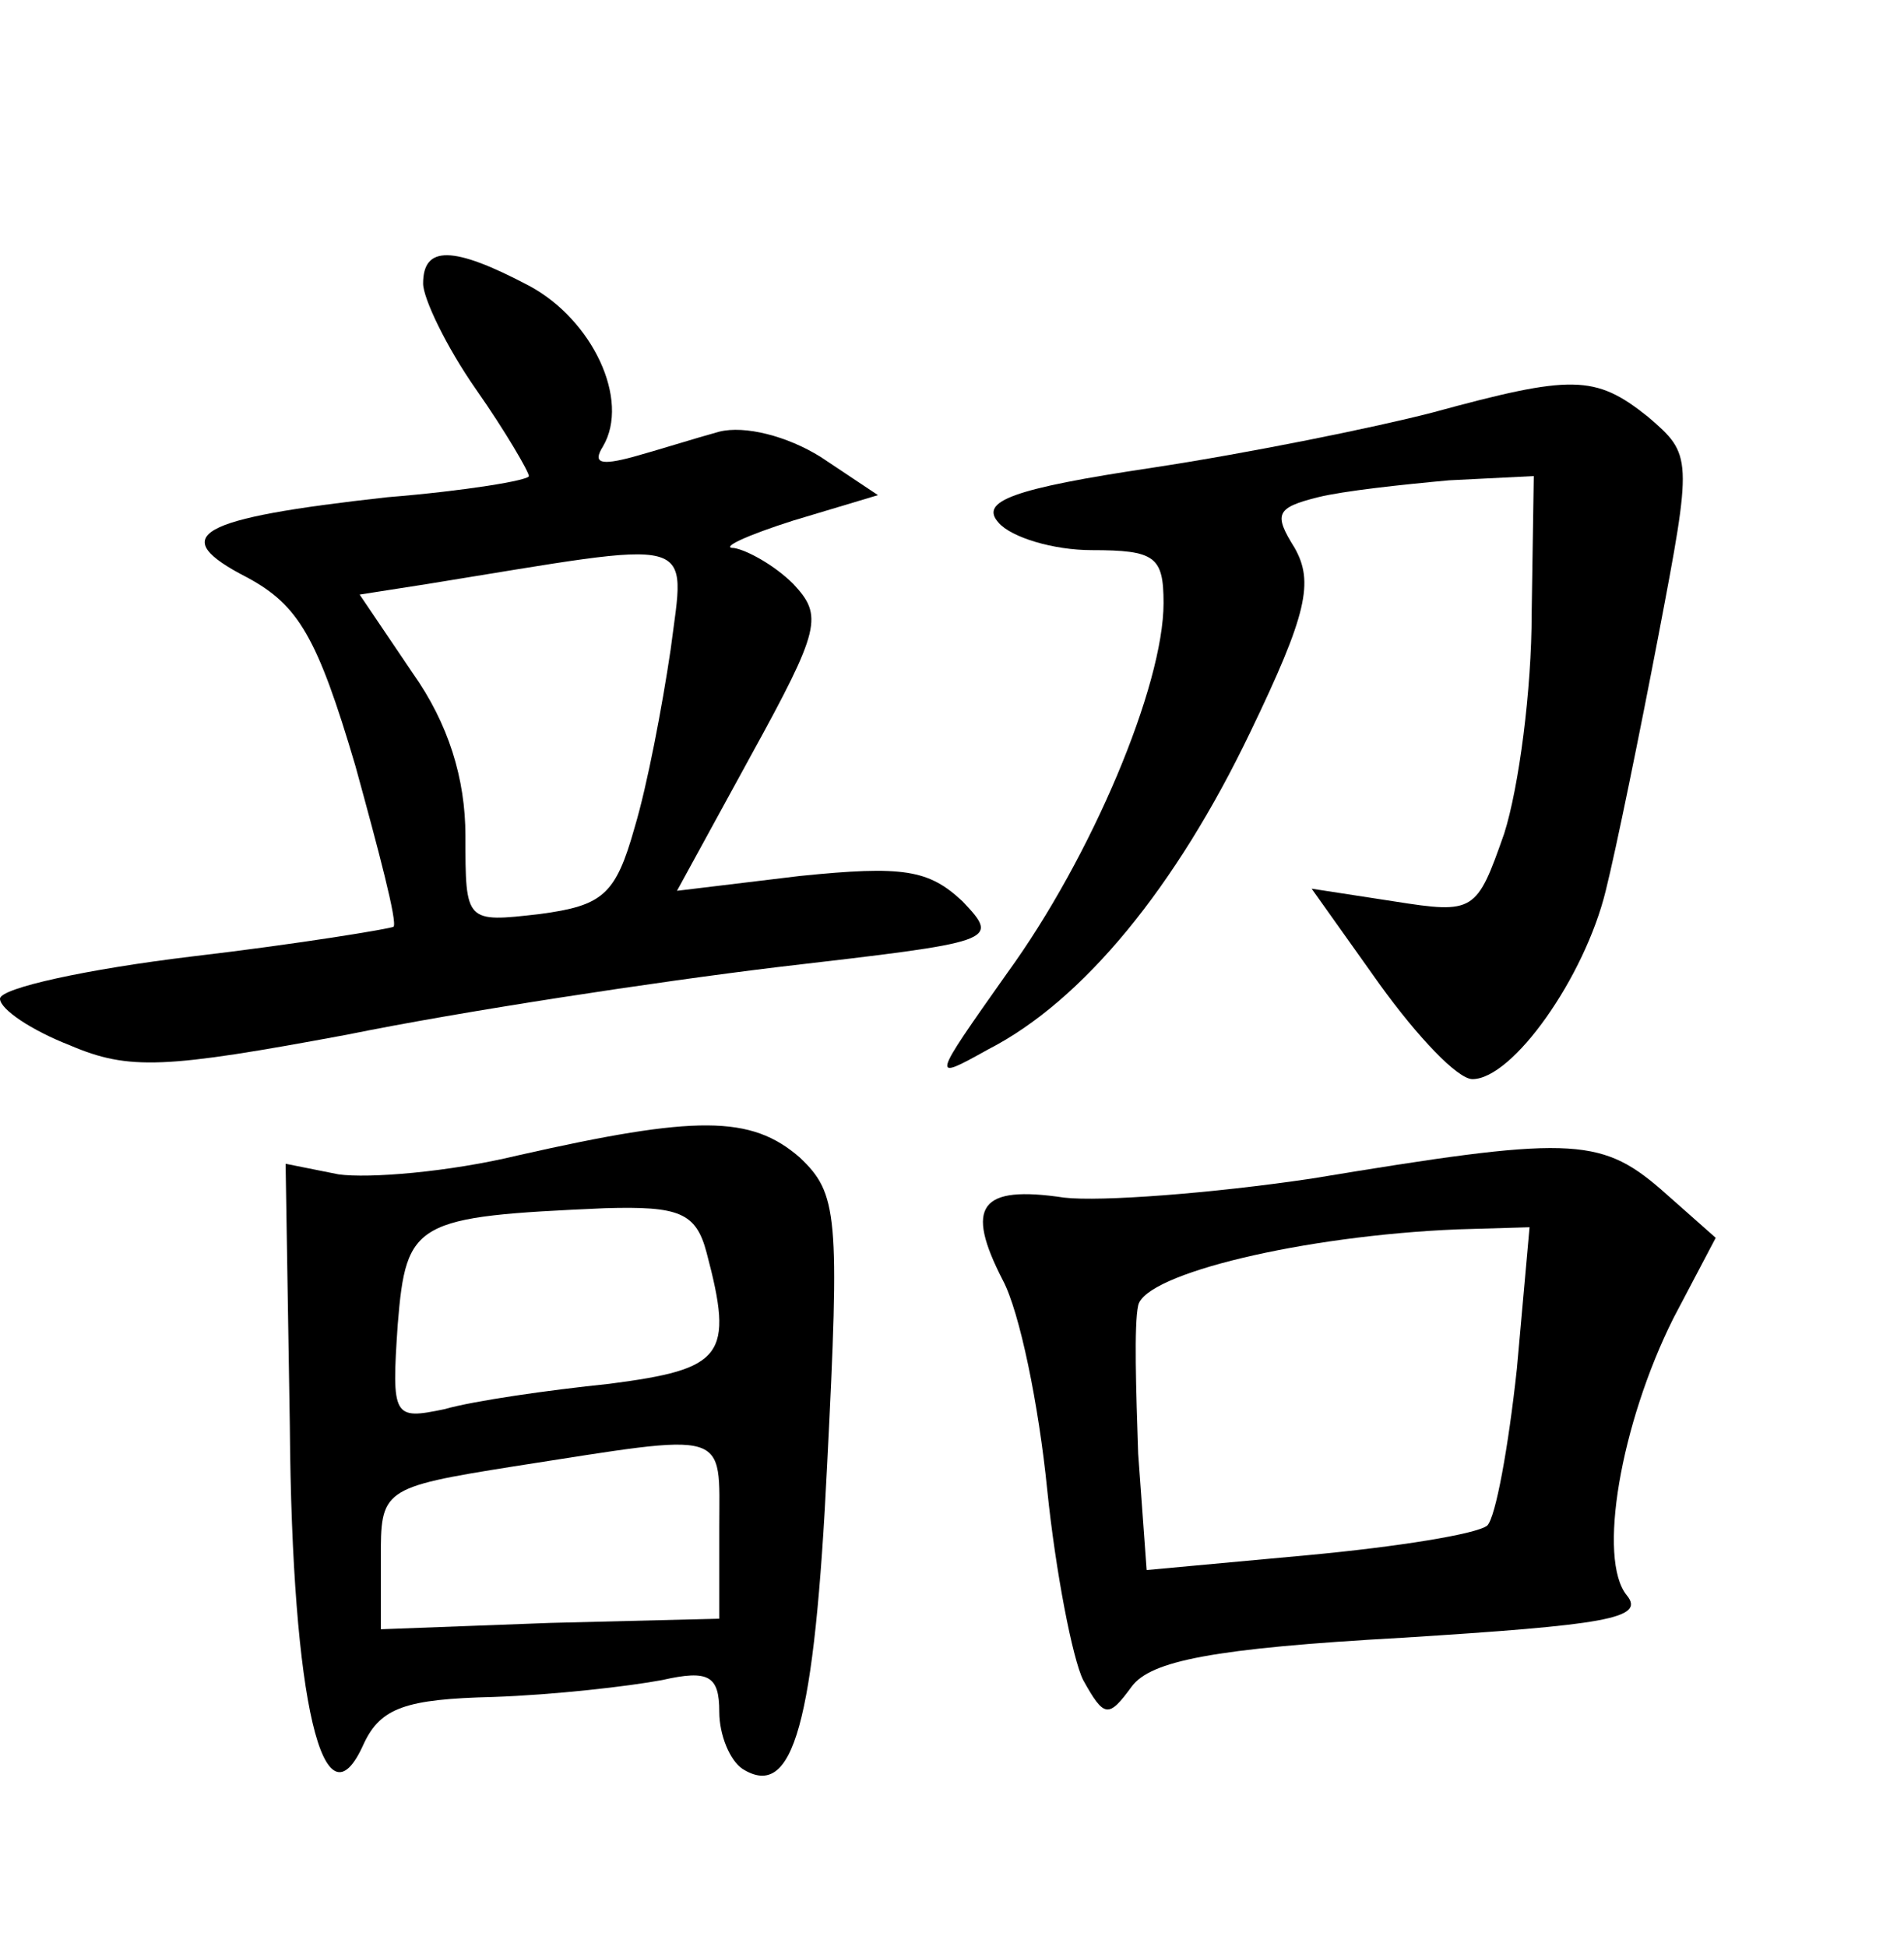 <?xml version="1.0" standalone="no"?>
<!DOCTYPE svg PUBLIC "-//W3C//DTD SVG 20010904//EN"
 "http://www.w3.org/TR/2001/REC-SVG-20010904/DTD/svg10.dtd">
<svg version="1.0" xmlns="http://www.w3.org/2000/svg"
 width="90pt" height="92pt" viewBox="0 0 90 92"
 preserveAspectRatio="xMidYMid meet">
<g transform="translate(0,92) scale(0.1,-0.1)"
fill="#000000" stroke="none">
<path d="M200 786 c0 -7 11 -30 25 -50 14 -20 25 -39 25 -41 0 -2 -30 -7 -67
-10 -90 -10 -105 -18 -66 -38 24 -13 33 -28 51 -89 11 -40 20 -74 18 -76 -2
-1 -44 -8 -95 -14 -50 -6 -91 -15 -91 -20 0 -5 15 -15 33 -22 28 -12 45 -11
131 5 54 11 146 25 204 32 103 12 105 12 87 31 -16 15 -28 17 -77 12 l-58 -7
35 64 c33 60 34 66 20 81 -9 9 -22 16 -28 17 -7 0 6 6 28 13 l40 12 -27 18
c-16 10 -36 15 -48 12 -11 -3 -30 -9 -41 -12 -15 -4 -19 -3 -14 5 13 22 -5 60
-35 76 -36 19 -50 19 -50 1z m117 -173 c-4 -27 -11 -64 -17 -84 -9 -32 -15
-37 -45 -41 -35 -4 -35 -4 -35 37 0 27 -8 53 -25 77 l-25 37 32 5 c130 21 122
24 115 -31z"/>
<path d="M677 725 c-27 -7 -86 -19 -132 -26 -67 -10 -82 -16 -73 -26 6 -7 26
-13 44 -13 30 0 34 -3 34 -25 0 -39 -34 -120 -74 -175 -36 -51 -36 -51 -9 -36
45 23 89 77 124 150 27 56 30 71 21 87 -10 16 -9 19 11 24 12 3 40 6 62 8 l40
2 -1 -65 c0 -36 -6 -82 -13 -104 -13 -37 -14 -38 -52 -32 l-39 6 32 -45 c18
-25 37 -45 44 -45 19 0 53 48 63 89 5 20 16 74 25 121 16 84 16 85 -5 103 -25
20 -36 20 -102 2z"/>
<path d="M245 374 c-33 -8 -71 -11 -85 -9 l-25 5 2 -124 c1 -131 16 -193 35
-150 8 17 20 21 61 22 29 1 64 5 80 8 22 5 27 2 27 -15 0 -11 5 -23 11 -27 24
-15 34 21 40 144 6 118 5 128 -13 145 -23 20 -49 20 -133 1z m89 -46 c13 -49
8 -55 -46 -62 -29 -3 -64 -8 -78 -12 -24 -5 -25 -4 -22 40 4 49 8 51 98 55 35
1 43 -2 48 -21z m6 -130 l0 -43 -80 -2 -80 -3 0 33 c0 33 0 34 63 44 103 16
97 18 97 -29z"/>
<path d="M620 363 c-47 -7 -100 -11 -117 -9 -40 6 -47 -4 -29 -39 8 -15 17
-59 21 -99 4 -39 12 -80 17 -90 10 -18 12 -18 23 -3 9 12 38 18 128 23 95 6
115 9 106 20 -14 17 -3 81 22 131 l20 38 -26 23 c-29 25 -44 25 -165 5z m97
-90 c-4 -37 -10 -70 -14 -74 -5 -4 -42 -10 -85 -14 l-76 -7 -4 55 c-1 30 -2
61 0 70 3 15 78 33 151 36 l34 1 -6 -67z"/>
</g>
</svg>
